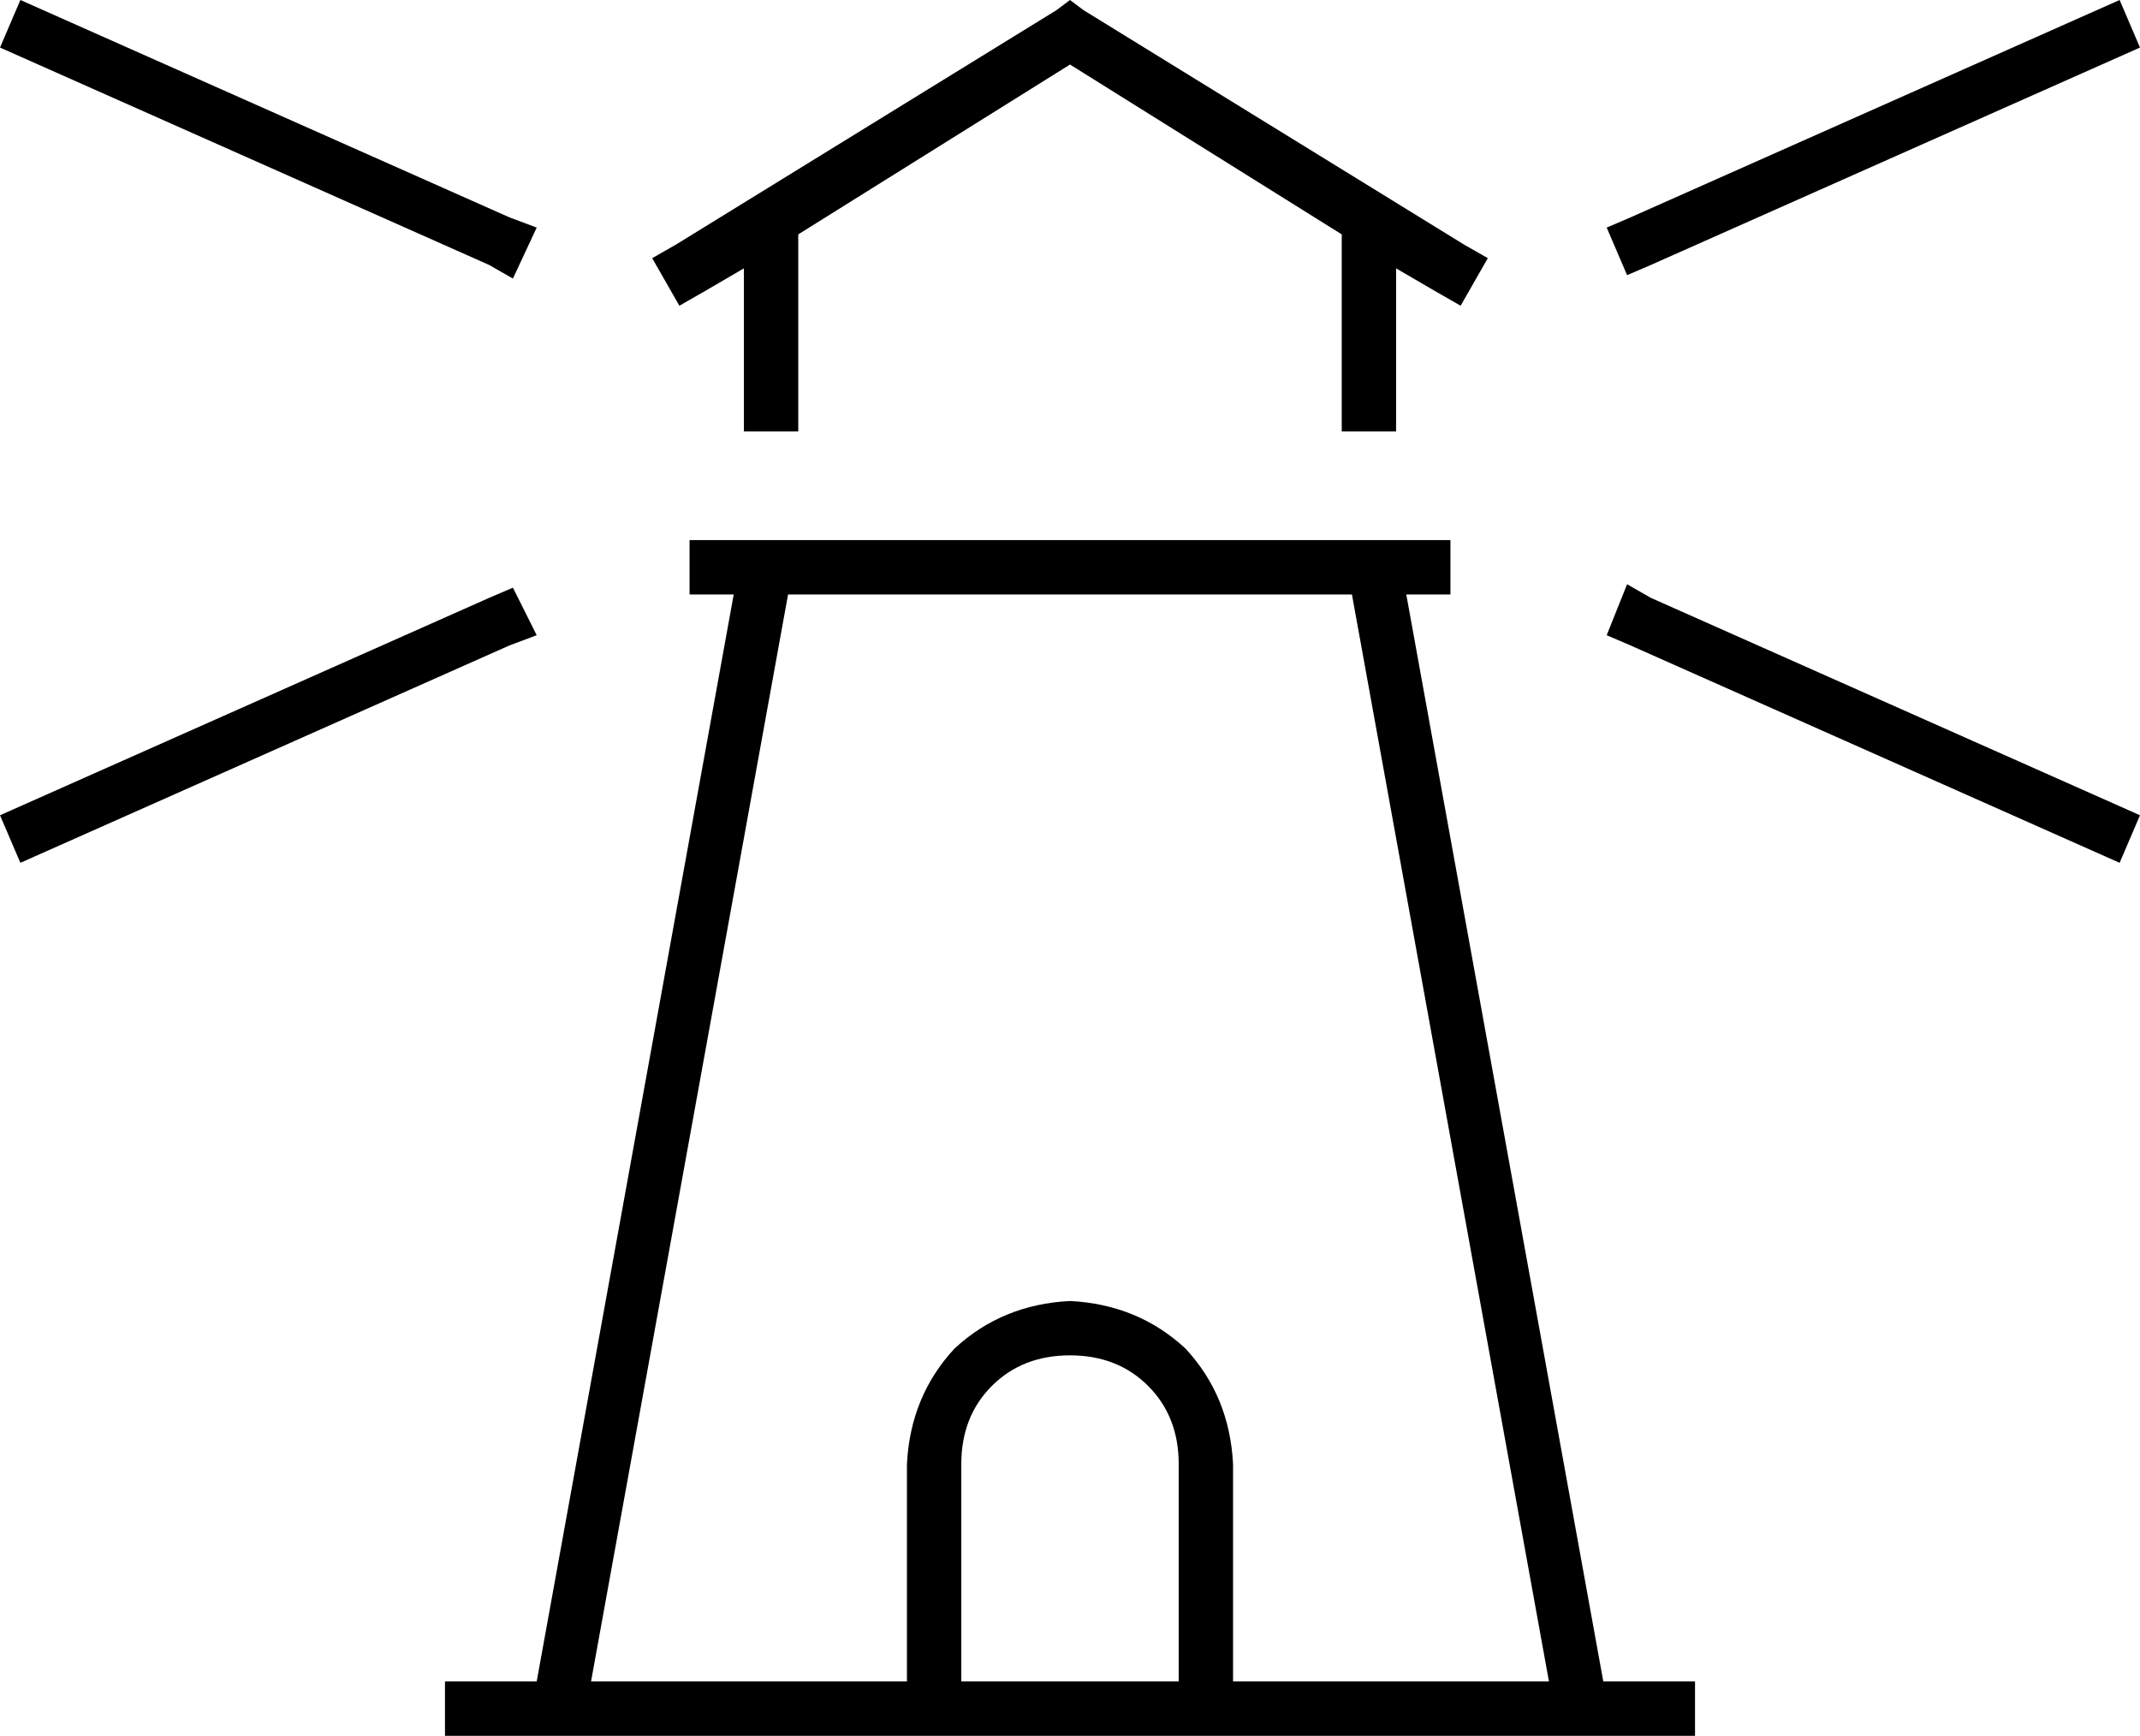 <svg xmlns="http://www.w3.org/2000/svg" viewBox="0 0 630 511">
  <path d="M 6 0 L 0 14 L 6 0 L 0 14 L 144 78 L 144 78 L 151 82 L 151 82 L 158 67 L 158 67 L 150 64 L 150 64 L 6 0 L 6 0 Z M 158 187 L 151 173 L 158 187 L 151 173 L 144 176 L 144 176 L 0 240 L 0 240 L 6 254 L 6 254 L 150 190 L 150 190 L 158 187 L 158 187 Z M 232 175 L 398 175 L 232 175 L 398 175 L 456 495 L 456 495 L 363 495 L 363 495 L 363 431 L 363 431 Q 362 411 349 397 Q 335 384 315 383 Q 295 384 281 397 Q 268 411 267 431 L 267 495 L 267 495 L 174 495 L 174 495 L 232 175 L 232 175 Z M 472 495 L 414 175 L 472 495 L 414 175 L 419 175 L 427 175 L 427 159 L 427 159 L 419 159 L 203 159 L 203 175 L 203 175 L 211 175 L 216 175 L 158 495 L 158 495 L 139 495 L 131 495 L 131 511 L 131 511 L 139 511 L 499 511 L 499 495 L 499 495 L 491 495 L 472 495 Z M 347 495 L 283 495 L 347 495 L 283 495 L 283 431 L 283 431 Q 283 417 292 408 Q 301 399 315 399 Q 329 399 338 408 Q 347 417 347 431 L 347 495 L 347 495 Z M 480 64 L 473 67 L 480 64 L 473 67 L 479 81 L 479 81 L 486 78 L 486 78 L 630 14 L 630 14 L 624 0 L 624 0 L 480 64 L 480 64 Z M 480 190 L 624 254 L 480 190 L 624 254 L 630 240 L 630 240 L 486 176 L 486 176 L 479 172 L 479 172 L 473 187 L 473 187 L 480 190 L 480 190 Z M 319 3 L 315 0 L 319 3 L 315 0 L 311 3 L 311 3 L 199 72 L 199 72 L 192 76 L 192 76 L 200 90 L 200 90 L 207 86 L 207 86 L 219 79 L 219 79 L 219 127 L 219 127 L 235 127 L 235 127 L 235 69 L 235 69 L 315 19 L 315 19 L 395 69 L 395 69 L 395 127 L 395 127 L 411 127 L 411 127 L 411 79 L 411 79 L 423 86 L 423 86 L 430 90 L 430 90 L 438 76 L 438 76 L 431 72 L 431 72 L 319 3 L 319 3 Z" />
</svg>